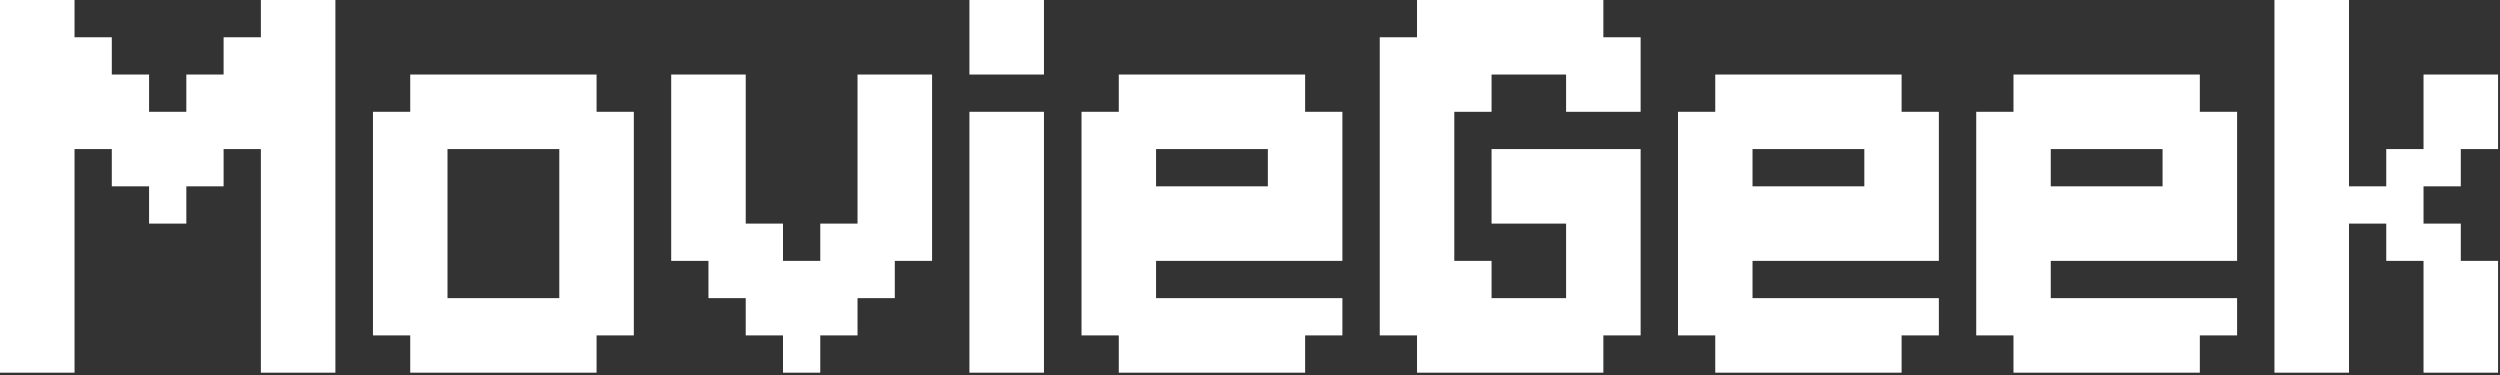 <svg width="460" height="69" viewBox="0 0 460 69" fill="none" xmlns="http://www.w3.org/2000/svg">
<rect x="0" y="0" width="460" height="69" fill="#333333" stroke="none"/>
<path d="M0 61.714H6.857V68.571H0V61.714ZM0 54.857H6.857V61.714H0V54.857ZM0 48H6.857V54.857H0V48ZM0 41.143H6.857V48H0V41.143ZM0 34.286H6.857V41.143H0V34.286ZM0 27.429H6.857V34.286H0V27.429ZM6.857 27.429H13.714V34.286H6.857V27.429ZM6.857 20.571H13.714V27.429H6.857V20.571ZM6.857 13.714H13.714V20.571H6.857V13.714ZM6.857 6.857H13.714V13.714H6.857V6.857ZM0 6.857H6.857V13.714H0V6.857ZM0 0H6.857V6.857H0V0ZM0 13.714H6.857V20.571H0V13.714ZM0 20.571H6.857V27.429H0V20.571ZM6.857 0H13.714V6.857H6.857V0ZM6.857 34.286H13.714V41.143H6.857V34.286ZM6.857 41.143H13.714V48H6.857V41.143ZM6.857 48H13.714V54.857H6.857V48ZM6.857 54.857H13.714V61.714H6.857V54.857ZM6.857 61.714H13.714V68.571H6.857V61.714ZM13.714 13.714H20.571V20.571H13.714V13.714ZM13.714 20.571H20.571V27.429H13.714V20.571ZM20.571 20.571H27.429V27.429H20.571V20.571ZM20.571 27.429H27.429V34.286H20.571V27.429ZM27.429 27.429H34.286V34.286H27.429V27.429ZM27.429 34.286H34.286V41.143H27.429V34.286ZM34.286 27.429H41.143V34.286H34.286V27.429ZM34.286 20.571H41.143V27.429H34.286V20.571ZM41.143 20.571H48V27.429H41.143V20.571ZM41.143 13.714H48V20.571H41.143V13.714ZM48 0H54.857V6.857H48V0ZM48 6.857H54.857V13.714H48V6.857ZM48 13.714H54.857V20.571H48V13.714ZM48 20.571H54.857V27.429H48V20.571ZM48 27.429H54.857V34.286H48V27.429ZM48 34.286H54.857V41.143H48V34.286ZM48 41.143H54.857V48H48V41.143ZM48 48H54.857V54.857H48V48ZM48 54.857H54.857V61.714H48V54.857ZM48 61.714H54.857V68.571H48V61.714ZM54.857 61.714H61.714V68.571H54.857V61.714ZM54.857 54.857H61.714V61.714H54.857V54.857ZM54.857 48H61.714V54.857H54.857V48ZM54.857 41.143H61.714V48H54.857V41.143ZM54.857 34.286H61.714V41.143H54.857V34.286ZM54.857 27.429H61.714V34.286H54.857V27.429ZM54.857 20.571H61.714V27.429H54.857V20.571ZM54.857 13.714H61.714V20.571H54.857V13.714ZM54.857 6.857H61.714V13.714H54.857V6.857ZM54.857 0H61.714V6.857H54.857V0ZM13.714 6.857H20.571V13.714H13.714V6.857ZM20.571 13.714H27.429V20.571H20.571V13.714ZM27.429 20.571H34.286V27.429H27.429V20.571ZM34.286 13.714H41.143V20.571H34.286V13.714ZM41.143 6.857H48V13.714H41.143V6.857Z" fill="white"/>
<path d="M82.339 13.714H89.196V20.571H82.339V13.714ZM75.482 13.714H82.339V20.571H75.482V13.714ZM75.482 20.571H82.339V27.429H75.482V20.571ZM82.339 20.571H89.196V27.429H82.339V20.571ZM89.196 13.714H96.054V20.571H89.196V13.714ZM96.054 13.714H102.911V20.571H96.054V13.714ZM102.911 13.714H109.768V20.571H102.911V13.714ZM102.911 20.571H109.768V27.429H102.911V20.571ZM96.054 20.571H102.911V27.429H96.054V20.571ZM102.911 34.286H109.768V41.143H102.911V34.286ZM109.768 20.571H116.625V27.429H109.768V20.571ZM109.768 27.429H116.625V34.286H109.768V27.429ZM109.768 34.286H116.625V41.143H109.768V34.286ZM109.768 41.143H116.625V48H109.768V41.143ZM109.768 48H116.625V54.857H109.768V48ZM109.768 54.857H116.625V61.714H109.768V54.857ZM102.911 54.857H109.768V61.714H102.911V54.857ZM102.911 48H109.768V54.857H102.911V48ZM102.911 41.143H109.768V48H102.911V41.143ZM102.911 27.429H109.768V34.286H102.911V27.429ZM96.054 54.857H102.911V61.714H96.054V54.857ZM102.911 61.714H109.768V68.571H102.911V61.714ZM96.054 61.714H102.911V68.571H96.054V61.714ZM89.196 61.714H96.054V68.571H89.196V61.714ZM82.339 61.714H89.196V68.571H82.339V61.714ZM75.482 61.714H82.339V68.571H75.482V61.714ZM75.482 54.857H82.339V61.714H75.482V54.857ZM82.339 54.857H89.196V61.714H82.339V54.857ZM75.482 48H82.339V54.857H75.482V48ZM68.625 54.857H75.482V61.714H68.625V54.857ZM68.625 48H75.482V54.857H68.625V48ZM68.625 41.143H75.482V48H68.625V41.143ZM68.625 34.286H75.482V41.143H68.625V34.286ZM68.625 27.429H75.482V34.286H68.625V27.429ZM68.625 20.571H75.482V27.429H68.625V20.571ZM75.482 27.429H82.339V34.286H75.482V27.429ZM75.482 34.286H82.339V41.143H75.482V34.286ZM75.482 41.143H82.339V48H75.482V41.143ZM89.196 54.857H96.054V61.714H89.196V54.857ZM89.196 20.571H96.054V27.429H89.196V20.571Z" fill="white"/>
<path d="M123.5 13.714H130.357V20.571H123.5V13.714ZM130.357 13.714H137.214V20.571H130.357V13.714ZM130.357 20.571H137.214V27.429H130.357V20.571ZM130.357 27.429H137.214V34.286H130.357V27.429ZM130.357 34.286H137.214V41.143H130.357V34.286ZM130.357 41.143H137.214V48H130.357V41.143ZM123.5 41.143H130.357V48H123.5V41.143ZM123.5 34.286H130.357V41.143H123.5V34.286ZM123.5 27.429H130.357V34.286H123.5V27.429ZM123.5 20.571H130.357V27.429H123.5V20.571ZM130.357 48H137.214V54.857H130.357V48ZM137.214 48H144.071V54.857H137.214V48ZM137.214 54.857H144.071V61.714H137.214V54.857ZM144.071 54.857H150.929V61.714H144.071V54.857ZM144.071 61.714H150.929V68.571H144.071V61.714ZM150.929 54.857H157.786V61.714H150.929V54.857ZM150.929 48H157.786V54.857H150.929V48ZM157.786 48H164.643V54.857H157.786V48ZM157.786 41.143H164.643V48H157.786V41.143ZM157.786 34.286H164.643V41.143H157.786V34.286ZM157.786 27.429H164.643V34.286H157.786V27.429ZM157.786 20.571H164.643V27.429H157.786V20.571ZM157.786 13.714H164.643V20.571H157.786V13.714ZM164.643 34.286H171.5V41.143H164.643V34.286ZM164.643 41.143H171.5V48H164.643V41.143ZM164.643 27.429H171.5V34.286H164.643V27.429ZM164.643 20.571H171.5V27.429H164.643V20.571ZM164.643 13.714H171.5V20.571H164.643V13.714ZM144.071 48H150.929V54.857H144.071V48ZM137.214 41.143H144.071V48H137.214V41.143ZM150.929 41.143H157.786V48H150.929V41.143Z" fill="white"/>
<path d="M178.375 0H192.089V13.714H178.375V0ZM178.375 20.571H192.089V68.571H178.375V20.571Z" fill="white"/>
<path d="M212.714 13.714H219.571V20.571H212.714V13.714ZM205.857 13.714H212.714V20.571H205.857V13.714ZM205.857 20.571H212.714V27.429H205.857V20.571ZM212.714 20.571H219.571V27.429H212.714V20.571ZM219.571 13.714H226.429V20.571H219.571V13.714ZM226.429 13.714H233.286V20.571H226.429V13.714ZM233.286 13.714H240.143V20.571H233.286V13.714ZM233.286 20.571H240.143V27.429H233.286V20.571ZM226.429 20.571H233.286V27.429H226.429V20.571ZM240.143 20.571H247V27.429H240.143V20.571ZM240.143 27.429H247V34.286H240.143V27.429ZM240.143 54.857H247V61.714H240.143V54.857ZM233.286 54.857H240.143V61.714H233.286V54.857ZM233.286 27.429H240.143V34.286H233.286V27.429ZM226.429 54.857H233.286V61.714H226.429V54.857ZM233.286 61.714H240.143V68.571H233.286V61.714ZM226.429 61.714H233.286V68.571H226.429V61.714ZM219.571 61.714H226.429V68.571H219.571V61.714ZM212.714 61.714H219.571V68.571H212.714V61.714ZM205.857 61.714H212.714V68.571H205.857V61.714ZM205.857 54.857H212.714V61.714H205.857V54.857ZM212.714 54.857H219.571V61.714H212.714V54.857ZM205.857 48H212.714V54.857H205.857V48ZM199 54.857H205.857V61.714H199V54.857ZM199 48H205.857V54.857H199V48ZM199 41.143H205.857V48H199V41.143ZM199 34.286H205.857V41.143H199V34.286ZM199 27.429H205.857V34.286H199V27.429ZM199 20.571H205.857V27.429H199V20.571ZM205.857 27.429H212.714V34.286H205.857V27.429ZM205.857 34.286H212.714V41.143H205.857V34.286ZM205.857 41.143H212.714V48H205.857V41.143ZM219.571 54.857H226.429V61.714H219.571V54.857ZM219.571 20.571H226.429V27.429H219.571V20.571ZM233.286 34.286H240.143V41.143H233.286V34.286ZM240.143 34.286H247V41.143H240.143V34.286ZM212.714 41.143H219.571V48H212.714V41.143ZM219.571 41.143H226.429V48H219.571V41.143ZM226.429 41.143H233.286V48H226.429V41.143ZM233.286 41.143H240.143V48H233.286V41.143ZM240.143 41.143H247V48H240.143V41.143ZM226.429 34.286H233.286V41.143H226.429V34.286ZM219.571 34.286H226.429V41.143H219.571V34.286ZM212.714 34.286H219.571V41.143H212.714V34.286Z" fill="white"/>
<path d="M267.589 0H274.446V6.857H267.589V0ZM260.732 0H267.589V6.857H260.732V0ZM260.732 6.857H267.589V13.714H260.732V6.857ZM267.589 6.857H274.446V13.714H267.589V6.857ZM274.446 6.857H281.304V13.714H274.446V6.857ZM274.446 0H281.304V6.857H274.446V0ZM281.304 0H288.161V6.857H281.304V0ZM288.161 0H295.018V6.857H288.161V0ZM288.161 6.857H295.018V13.714H288.161V6.857ZM281.304 6.857H288.161V13.714H281.304V6.857ZM288.161 13.714H295.018V20.571H288.161V13.714ZM295.018 6.857H301.875V13.714H295.018V6.857ZM295.018 13.714H301.875V20.571H295.018V13.714ZM295.018 48H301.875V54.857H295.018V48ZM295.018 54.857H301.875V61.714H295.018V54.857ZM288.161 54.857H295.018V61.714H288.161V54.857ZM288.161 48H295.018V54.857H288.161V48ZM281.304 54.857H288.161V61.714H281.304V54.857ZM288.161 61.714H295.018V68.571H288.161V61.714ZM281.304 61.714H288.161V68.571H281.304V61.714ZM274.446 61.714H281.304V68.571H274.446V61.714ZM274.446 54.857H281.304V61.714H274.446V54.857ZM267.589 61.714H274.446V68.571H267.589V61.714ZM260.732 61.714H267.589V68.571H260.732V61.714ZM260.732 54.857H267.589V61.714H260.732V54.857ZM267.589 54.857H274.446V61.714H267.589V54.857ZM267.589 48H274.446V54.857H267.589V48ZM260.732 48H267.589V54.857H260.732V48ZM253.875 54.857H260.732V61.714H253.875V54.857ZM253.875 48H260.732V54.857H253.875V48ZM253.875 41.143H260.732V48H253.875V41.143ZM253.875 34.286H260.732V41.143H253.875V34.286ZM253.875 27.429H260.732V34.286H253.875V27.429ZM253.875 20.571H260.732V27.429H253.875V20.571ZM253.875 13.714H260.732V20.571H253.875V13.714ZM260.732 13.714H267.589V20.571H260.732V13.714ZM253.875 6.857H260.732V13.714H253.875V6.857ZM267.589 13.714H274.446V20.571H267.589V13.714ZM260.732 20.571H267.589V27.429H260.732V20.571ZM260.732 27.429H267.589V34.286H260.732V27.429ZM260.732 34.286H267.589V41.143H260.732V34.286ZM260.732 41.143H267.589V48H260.732V41.143ZM295.018 41.143H301.875V48H295.018V41.143ZM288.161 41.143H295.018V48H288.161V41.143ZM288.161 34.286H295.018V41.143H288.161V34.286ZM295.018 34.286H301.875V41.143H295.018V34.286ZM295.018 27.429H301.875V34.286H295.018V27.429ZM288.161 27.429H295.018V34.286H288.161V27.429ZM281.304 27.429H288.161V34.286H281.304V27.429ZM274.446 27.429H281.304V34.286H274.446V27.429ZM274.446 34.286H281.304V41.143H274.446V34.286ZM281.304 34.286H288.161V41.143H281.304V34.286Z" fill="white"/>
<path d="M322.464 13.714H329.321V20.571H322.464V13.714ZM315.607 13.714H322.464V20.571H315.607V13.714ZM315.607 20.571H322.464V27.429H315.607V20.571ZM322.464 20.571H329.321V27.429H322.464V20.571ZM329.321 13.714H336.179V20.571H329.321V13.714ZM336.179 13.714H343.036V20.571H336.179V13.714ZM343.036 13.714H349.893V20.571H343.036V13.714ZM343.036 20.571H349.893V27.429H343.036V20.571ZM336.179 20.571H343.036V27.429H336.179V20.571ZM349.893 20.571H356.75V27.429H349.893V20.571ZM349.893 27.429H356.75V34.286H349.893V27.429ZM349.893 54.857H356.75V61.714H349.893V54.857ZM343.036 54.857H349.893V61.714H343.036V54.857ZM343.036 27.429H349.893V34.286H343.036V27.429ZM336.179 54.857H343.036V61.714H336.179V54.857ZM343.036 61.714H349.893V68.571H343.036V61.714ZM336.179 61.714H343.036V68.571H336.179V61.714ZM329.321 61.714H336.179V68.571H329.321V61.714ZM322.464 61.714H329.321V68.571H322.464V61.714ZM315.607 61.714H322.464V68.571H315.607V61.714ZM315.607 54.857H322.464V61.714H315.607V54.857ZM322.464 54.857H329.321V61.714H322.464V54.857ZM315.607 48H322.464V54.857H315.607V48ZM308.75 54.857H315.607V61.714H308.75V54.857ZM308.75 48H315.607V54.857H308.75V48ZM308.75 41.143H315.607V48H308.75V41.143ZM308.75 34.286H315.607V41.143H308.75V34.286ZM308.75 27.429H315.607V34.286H308.75V27.429ZM308.75 20.571H315.607V27.429H308.75V20.571ZM315.607 27.429H322.464V34.286H315.607V27.429ZM315.607 34.286H322.464V41.143H315.607V34.286ZM315.607 41.143H322.464V48H315.607V41.143ZM329.321 54.857H336.179V61.714H329.321V54.857ZM329.321 20.571H336.179V27.429H329.321V20.571ZM343.036 34.286H349.893V41.143H343.036V34.286ZM349.893 34.286H356.75V41.143H349.893V34.286ZM322.464 41.143H329.321V48H322.464V41.143ZM329.321 41.143H336.179V48H329.321V41.143ZM336.179 41.143H343.036V48H336.179V41.143ZM343.036 41.143H349.893V48H343.036V41.143ZM349.893 41.143H356.75V48H349.893V41.143ZM336.179 34.286H343.036V41.143H336.179V34.286ZM329.321 34.286H336.179V41.143H329.321V34.286ZM322.464 34.286H329.321V41.143H322.464V34.286Z" fill="white"/>
<path d="M377.339 13.714H384.196V20.571H377.339V13.714ZM370.482 13.714H377.339V20.571H370.482V13.714ZM370.482 20.571H377.339V27.429H370.482V20.571ZM377.339 20.571H384.196V27.429H377.339V20.571ZM384.196 13.714H391.054V20.571H384.196V13.714ZM391.054 13.714H397.911V20.571H391.054V13.714ZM397.911 13.714H404.768V20.571H397.911V13.714ZM397.911 20.571H404.768V27.429H397.911V20.571ZM391.054 20.571H397.911V27.429H391.054V20.571ZM404.768 20.571H411.625V27.429H404.768V20.571ZM404.768 27.429H411.625V34.286H404.768V27.429ZM404.768 54.857H411.625V61.714H404.768V54.857ZM397.911 54.857H404.768V61.714H397.911V54.857ZM397.911 27.429H404.768V34.286H397.911V27.429ZM391.054 54.857H397.911V61.714H391.054V54.857ZM397.911 61.714H404.768V68.571H397.911V61.714ZM391.054 61.714H397.911V68.571H391.054V61.714ZM384.196 61.714H391.054V68.571H384.196V61.714ZM377.339 61.714H384.196V68.571H377.339V61.714ZM370.482 61.714H377.339V68.571H370.482V61.714ZM370.482 54.857H377.339V61.714H370.482V54.857ZM377.339 54.857H384.196V61.714H377.339V54.857ZM370.482 48H377.339V54.857H370.482V48ZM363.625 54.857H370.482V61.714H363.625V54.857ZM363.625 48H370.482V54.857H363.625V48ZM363.625 41.143H370.482V48H363.625V41.143ZM363.625 34.286H370.482V41.143H363.625V34.286ZM363.625 27.429H370.482V34.286H363.625V27.429ZM363.625 20.571H370.482V27.429H363.625V20.571ZM370.482 27.429H377.339V34.286H370.482V27.429ZM370.482 34.286H377.339V41.143H370.482V34.286ZM370.482 41.143H377.339V48H370.482V41.143ZM384.196 54.857H391.054V61.714H384.196V54.857ZM384.196 20.571H391.054V27.429H384.196V20.571ZM397.911 34.286H404.768V41.143H397.911V34.286ZM404.768 34.286H411.625V41.143H404.768V34.286ZM377.339 41.143H384.196V48H377.339V41.143ZM384.196 41.143H391.054V48H384.196V41.143ZM391.054 41.143H397.911V48H391.054V41.143ZM397.911 41.143H404.768V48H397.911V41.143ZM404.768 41.143H411.625V48H404.768V41.143ZM391.054 34.286H397.911V41.143H391.054V34.286ZM384.196 34.286H391.054V41.143H384.196V34.286ZM377.339 34.286H384.196V41.143H377.339V34.286Z" fill="white"/>
<path d="M418.5 0H425.357V6.857H418.5V0ZM425.357 0H432.214V6.857H425.357V0ZM425.357 6.857H432.214V13.714H425.357V6.857ZM425.357 13.714H432.214V20.571H425.357V13.714ZM425.357 20.571H432.214V27.429H425.357V20.571ZM418.5 20.571H425.357V27.429H418.5V20.571ZM418.5 13.714H425.357V20.571H418.5V13.714ZM418.5 6.857H425.357V13.714H418.5V6.857ZM418.5 27.429H425.357V34.286H418.5V27.429ZM418.5 34.286H425.357V41.143H418.5V34.286ZM418.5 41.143H425.357V48H418.5V41.143ZM418.5 48H425.357V54.857H418.5V48ZM418.5 54.857H425.357V61.714H418.5V54.857ZM418.5 61.714H425.357V68.571H418.5V61.714ZM425.357 61.714H432.214V68.571H425.357V61.714ZM425.357 54.857H432.214V61.714H425.357V54.857ZM425.357 48H432.214V54.857H425.357V48ZM425.357 41.143H432.214V48H425.357V41.143ZM425.357 34.286H432.214V41.143H425.357V34.286ZM425.357 27.429H432.214V34.286H425.357V27.429ZM432.214 34.286H439.071V41.143H432.214V34.286ZM439.071 34.286H445.929V41.143H439.071V34.286ZM439.071 27.429H445.929V34.286H439.071V27.429ZM445.929 27.429H452.786V34.286H445.929V27.429ZM445.929 20.571H452.786V27.429H445.929V20.571ZM445.929 13.714H452.786V20.571H445.929V13.714ZM452.786 13.714H459.643V20.571H452.786V13.714ZM452.786 20.571H459.643V27.429H452.786V20.571ZM439.071 41.143H445.929V48H439.071V41.143ZM445.929 41.143H452.786V48H445.929V41.143ZM452.786 48H459.643V54.857H452.786V48ZM445.929 48H452.786V54.857H445.929V48ZM445.929 54.857H452.786V61.714H445.929V54.857ZM452.786 54.857H459.643V61.714H452.786V54.857ZM452.786 61.714H459.643V68.571H452.786V61.714ZM445.929 61.714H452.786V68.571H445.929V61.714Z" fill="white"/>
</svg>
